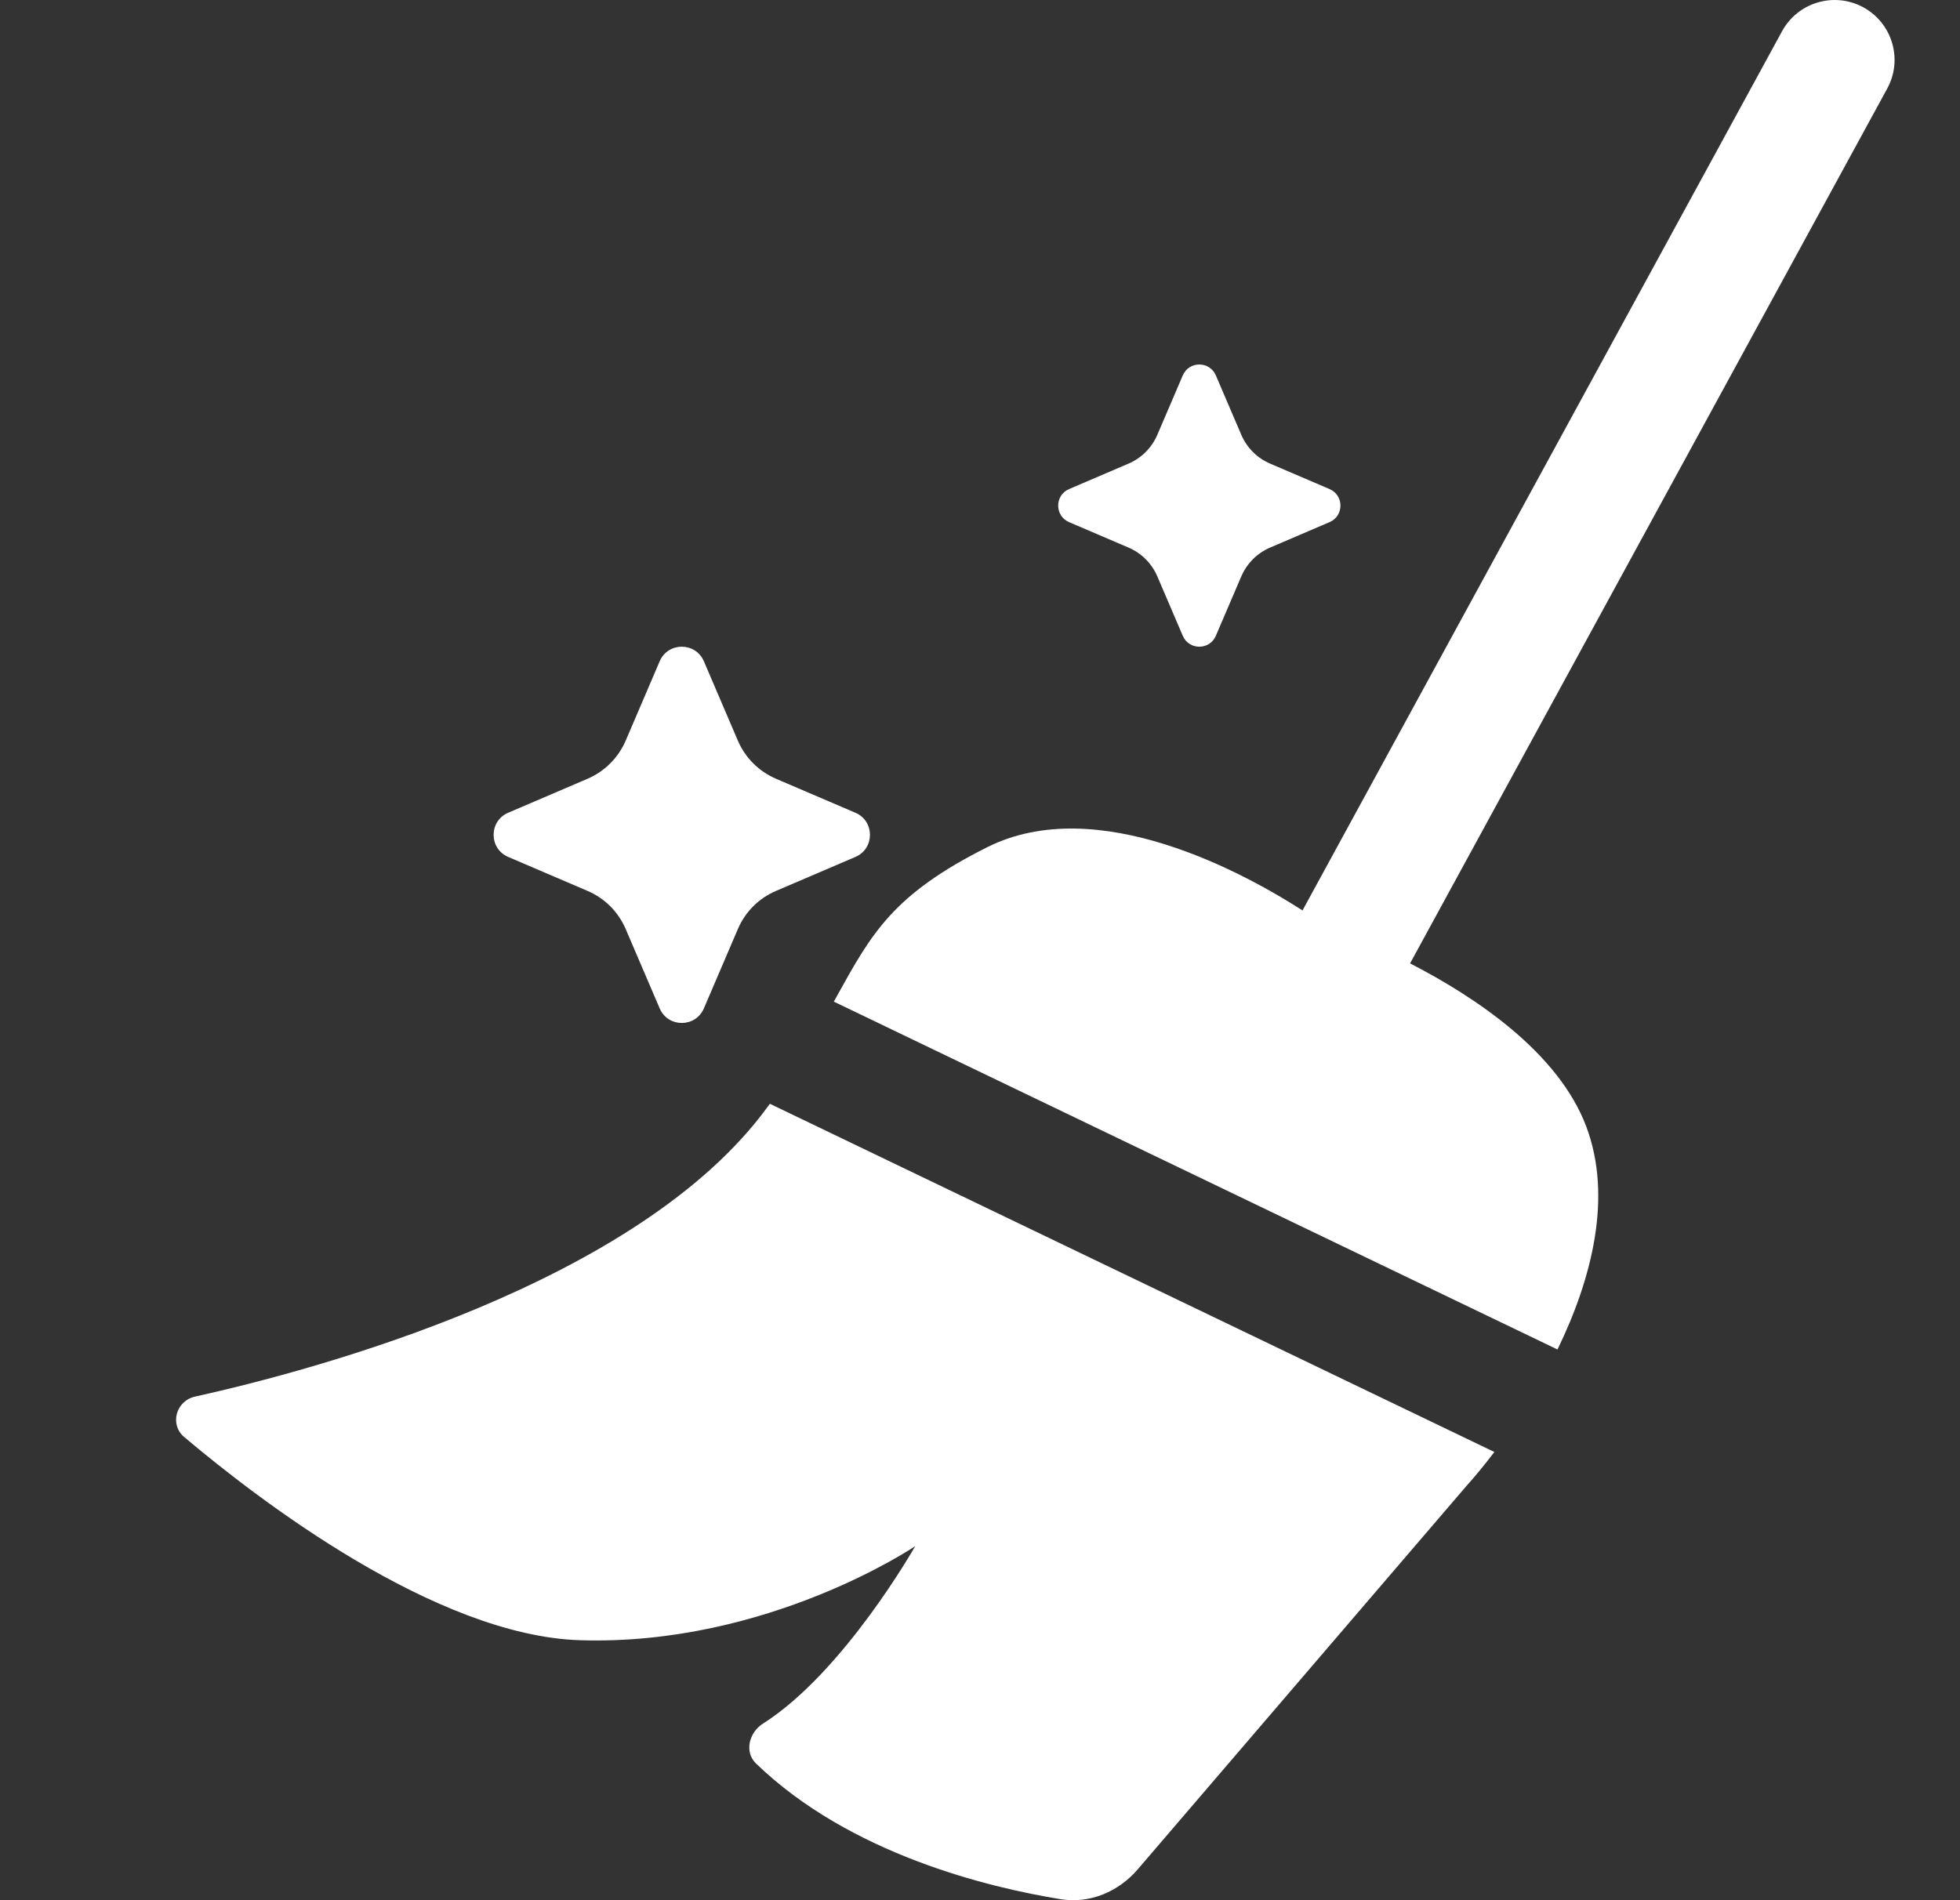 <svg width="33" height="32" viewBox="0 0 33 32" fill="none" xmlns="http://www.w3.org/2000/svg">
<rect x="0" y="0" width="33" height="32" fill="#333333" stroke="none"/>
<path fill-rule="evenodd" clip-rule="evenodd" d="M31.372 0.123C30.884 -0.143 30.271 0.037 30.004 0.526L21.93 15.332C20.964 14.711 18.48 13.338 16.624 14.266C15.041 15.059 14.68 15.711 14.098 16.761L14.039 16.868L26.223 22.726C26.8 21.54 27.154 20.16 26.708 18.973C26.238 17.719 24.832 16.785 23.741 16.224L31.775 1.491C32.042 1.002 31.861 0.39 31.372 0.123ZM12.927 18.636L12.962 18.588L25.16 24.452C24.994 24.671 24.835 24.863 24.691 25.023L19.157 31.479C18.832 31.858 18.349 32.063 17.857 31.983C16.648 31.787 14.305 31.225 12.726 29.695C12.529 29.503 12.612 29.174 12.845 29.027C14.209 28.162 15.409 26.038 15.409 26.038C15.409 26.038 12.927 27.721 9.766 27.622C7.335 27.546 4.35 25.255 3.101 24.2C2.852 23.989 2.963 23.591 3.282 23.52C5.309 23.07 10.758 21.619 12.927 18.636Z" fill="white"/>
<path d="M11.851 11.136C11.71 10.809 11.247 10.809 11.107 11.136L10.534 12.474C10.41 12.761 10.181 12.99 9.894 13.114L8.556 13.687C8.229 13.827 8.229 14.291 8.556 14.431L9.894 15.004C10.181 15.127 10.41 15.356 10.534 15.644L11.107 16.982C11.247 17.309 11.71 17.309 11.851 16.982L12.424 15.644C12.547 15.356 12.776 15.127 13.064 15.004L14.402 14.431C14.729 14.291 14.729 13.827 14.402 13.687L13.064 13.114C12.776 12.99 12.547 12.761 12.424 12.474L11.851 11.136Z" fill="white"/>
<path d="M20.471 6.322C20.366 6.077 20.019 6.077 19.914 6.322L19.484 7.326C19.391 7.541 19.219 7.713 19.004 7.806L18 8.236C17.755 8.341 17.755 8.688 18 8.793L19.004 9.223C19.219 9.316 19.391 9.488 19.484 9.703L19.914 10.707C20.019 10.952 20.366 10.952 20.471 10.707L20.901 9.703C20.994 9.488 21.166 9.316 21.381 9.223L22.385 8.793C22.63 8.688 22.63 8.341 22.385 8.236L21.381 7.806C21.166 7.713 20.994 7.541 20.901 7.326L20.471 6.322Z" fill="white"/>
</svg>
